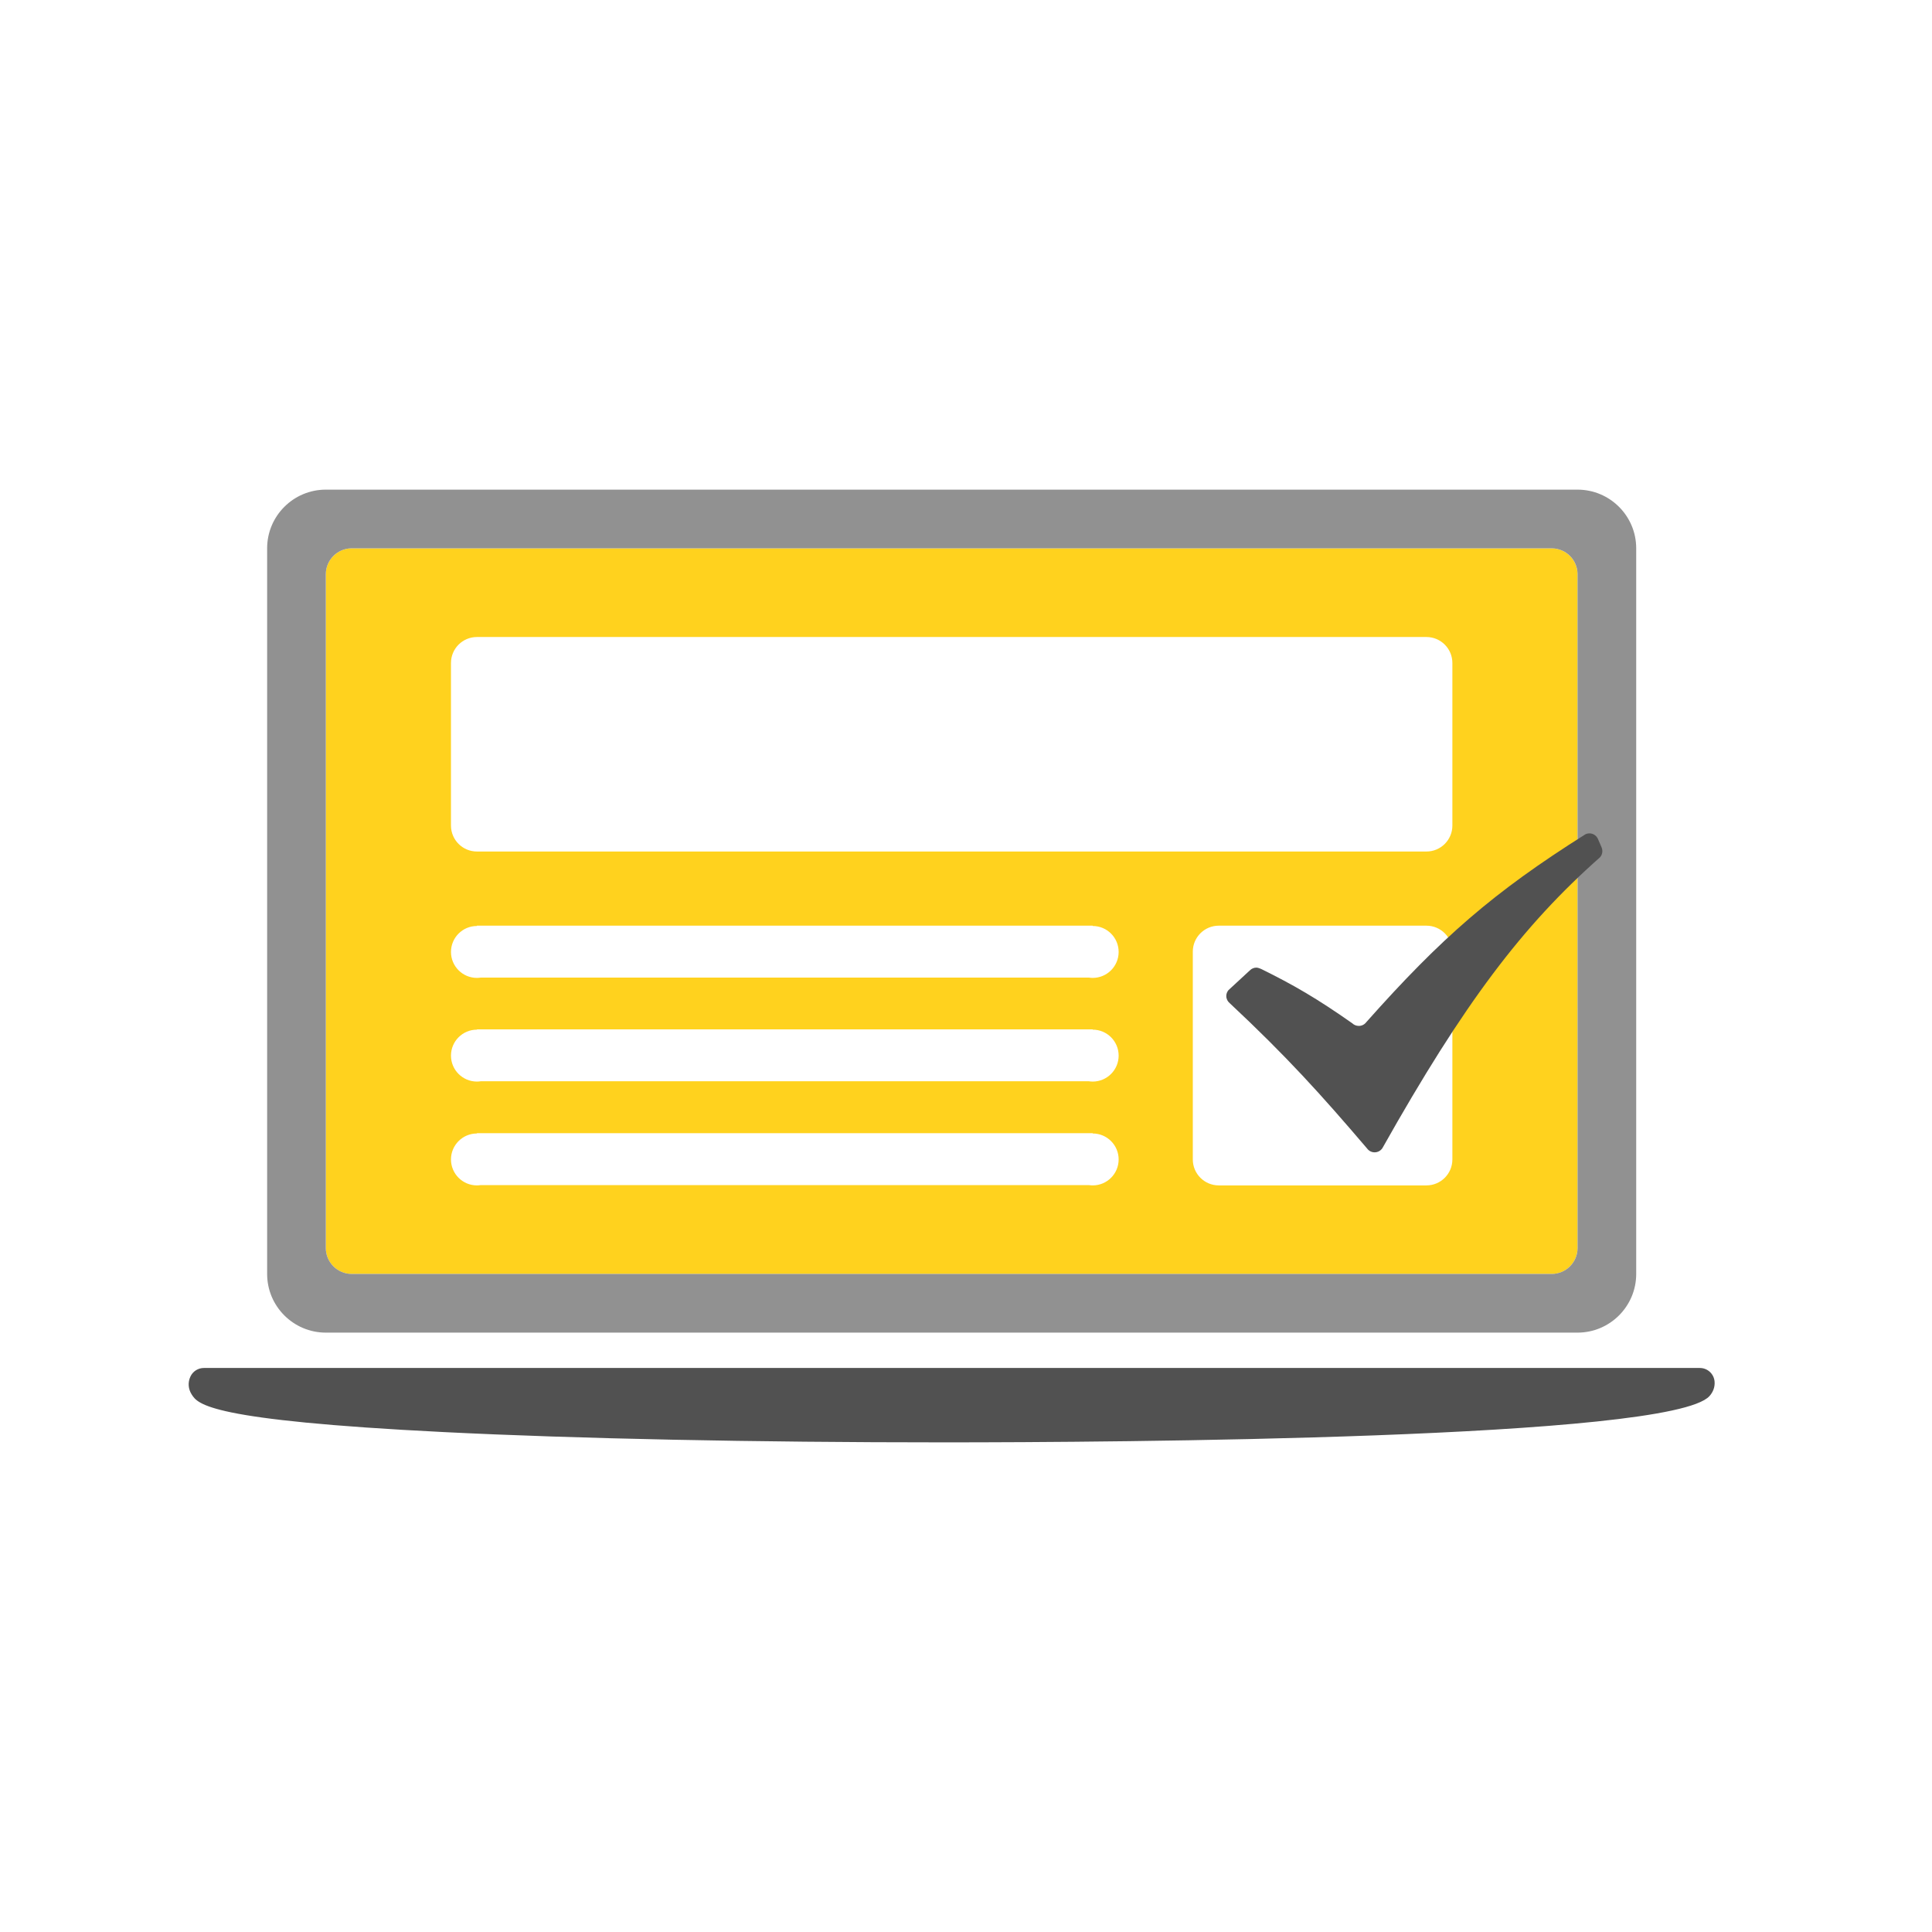 <?xml version="1.0" encoding="utf-8"?>
<!-- Generator: Adobe Illustrator 17.0.2, SVG Export Plug-In . SVG Version: 6.00 Build 0)  -->
<!DOCTYPE svg PUBLIC "-//W3C//DTD SVG 1.1//EN" "http://www.w3.org/Graphics/SVG/1.1/DTD/svg11.dtd">
<svg version="1.1" id="Layer_7" xmlns="http://www.w3.org/2000/svg" xmlns:xlink="http://www.w3.org/1999/xlink" x="0px" y="0px"
	 width="512px" height="512px" viewBox="0 0 512 512" enable-background="new 0 0 512 512" xml:space="preserve">
<g>
	<path fill="#515151" d="M461.979,256.792c0.075,0.041-0.084-0.06-0.003-0.001c-0.013-0.006-0.025-0.012,0,0
		C462,256.802,461.991,256.798,461.979,256.792z"/>
</g>
<path fill="#515151" d="M450.476,362.528H54.026c-1.535,0-2.923,0.894-3.569,2.286c-0.715,1.555-0.587,3.281,0.346,4.739
	c1.64,2.558,4.385,6.849,66.819,9.963c35.281,1.761,82.31,2.725,132.414,2.725c44.988,0,192.57-0.882,202.965-12.237
	c1.015-1.108,1.504-2.484,1.38-3.887C454.207,364.087,452.513,362.528,450.476,362.528z"/>
<path fill="#FFD21E" d="M418.074,330.74l-0.011-178.779c-0.119-3.634-3.051-6.552-6.692-6.643c0-0.003,0-0.006,0-0.009H93.221
	c-3.799,0-6.879,3.08-6.879,6.879v178.449c0.002,0,0.003,0,0.005,0c0,0.032-0.005,0.064-0.005,0.096c0,3.799,3.08,6.879,6.879,6.879
	h317.975C414.992,337.611,418.07,334.535,418.074,330.74z M289.574,314.143c-0.343,0-0.678-0.033-1.007-0.082H127.4
	c-0.33,0.049-0.664,0.082-1.007,0.082c-3.799,0-6.879-3.08-6.879-6.879c0-3.799,3.08-6.879,6.879-6.879v-0.082h163.181v0.082
	c3.799,0,6.879,3.08,6.879,6.879C296.453,311.063,293.373,314.143,289.574,314.143z M289.574,286.628
	c-0.343,0-0.678-0.033-1.007-0.082H127.4c-0.33,0.049-0.664,0.082-1.007,0.082c-3.799,0-6.879-3.08-6.879-6.879
	s3.08-6.879,6.879-6.879v-0.082h163.181v0.082c3.799,0,6.879,3.08,6.879,6.879S293.373,286.628,289.574,286.628z M289.574,259.154
	c-0.343,0-0.677-0.033-1.007-0.082H127.4c-0.329,0.048-0.664,0.082-1.007,0.082c-3.799,0-6.879-3.08-6.879-6.879
	s3.08-6.879,6.879-6.879v-0.082h163.181v0.082c3.799,0,6.879,3.08,6.879,6.879S293.373,259.154,289.574,259.154z M384.894,307.264
	c0,3.799-3.08,6.879-6.879,6.879h-55.03c-3.799,0-6.879-3.08-6.879-6.879v-55.071c0-3.799,3.08-6.879,6.879-6.879h55.03
	c3.799,0,6.879,3.08,6.879,6.879V307.264z M384.894,218.782c0,3.799-3.08,6.879-6.879,6.879H126.393
	c-3.799,0-6.879-3.08-6.879-6.879v-43.087c0-3.799,3.08-6.879,6.879-6.879h251.622c3.799,0,6.879,3.08,6.879,6.879V218.782z"/>
<path fill="#919191" d="M418.063,129.759H86.342c-8.575,0-15.549,6.97-15.549,15.549v192.302c0,8.572,6.974,15.549,15.549,15.549
	h331.721c8.575,0,15.549-6.978,15.549-15.549V145.308C433.612,136.729,426.638,129.759,418.063,129.759z M411.196,337.611H93.221
	c-3.799,0-6.879-3.08-6.879-6.879c0-0.032,0.004-0.064,0.005-0.096c-0.002,0-0.003,0-0.005,0V152.187
	c0-3.799,3.08-6.879,6.879-6.879h318.151c0,0.003,0,0.006,0,0.009c3.641,0.092,6.574,3.009,6.692,6.643l0.011,178.779
	C418.07,334.535,414.992,337.611,411.196,337.611z"/>
<path fill="#515151" d="M424.446,224.6l0.008-0.003l-1.085-2.496l-0.017,0.008c-0.422-0.746-1.213-1.255-2.131-1.255
	c-0.4,0-0.776,0.097-1.11,0.266c-24.238,15.274-38.11,27.339-58.031,49.764c-0.448,0.601-1.162,0.992-1.969,0.992
	c-0.67,0-1.293-0.253-1.736-0.687c-9.418-6.617-15.682-10.231-24.147-14.398c-0.308-0.142-0.903-0.361-1.264-0.361
	c-0.606,0-1.156,0.224-1.584,0.587l-5.819,5.375c-0.356,0.425-0.582,0.963-0.582,1.562c0,0.764,0.355,1.439,0.902,1.889l0,0
	c15.078,14.109,24.155,24.151,36.426,38.541c0.447,0.605,1.169,0.996,1.979,0.996c0.872,0,1.644-0.451,2.08-1.136
	c21.589-38.364,37.067-58.837,57.65-77.044c0.387-0.434,0.628-1.004,0.628-1.631C424.645,225.224,424.573,224.897,424.446,224.6z"/>
</svg>
